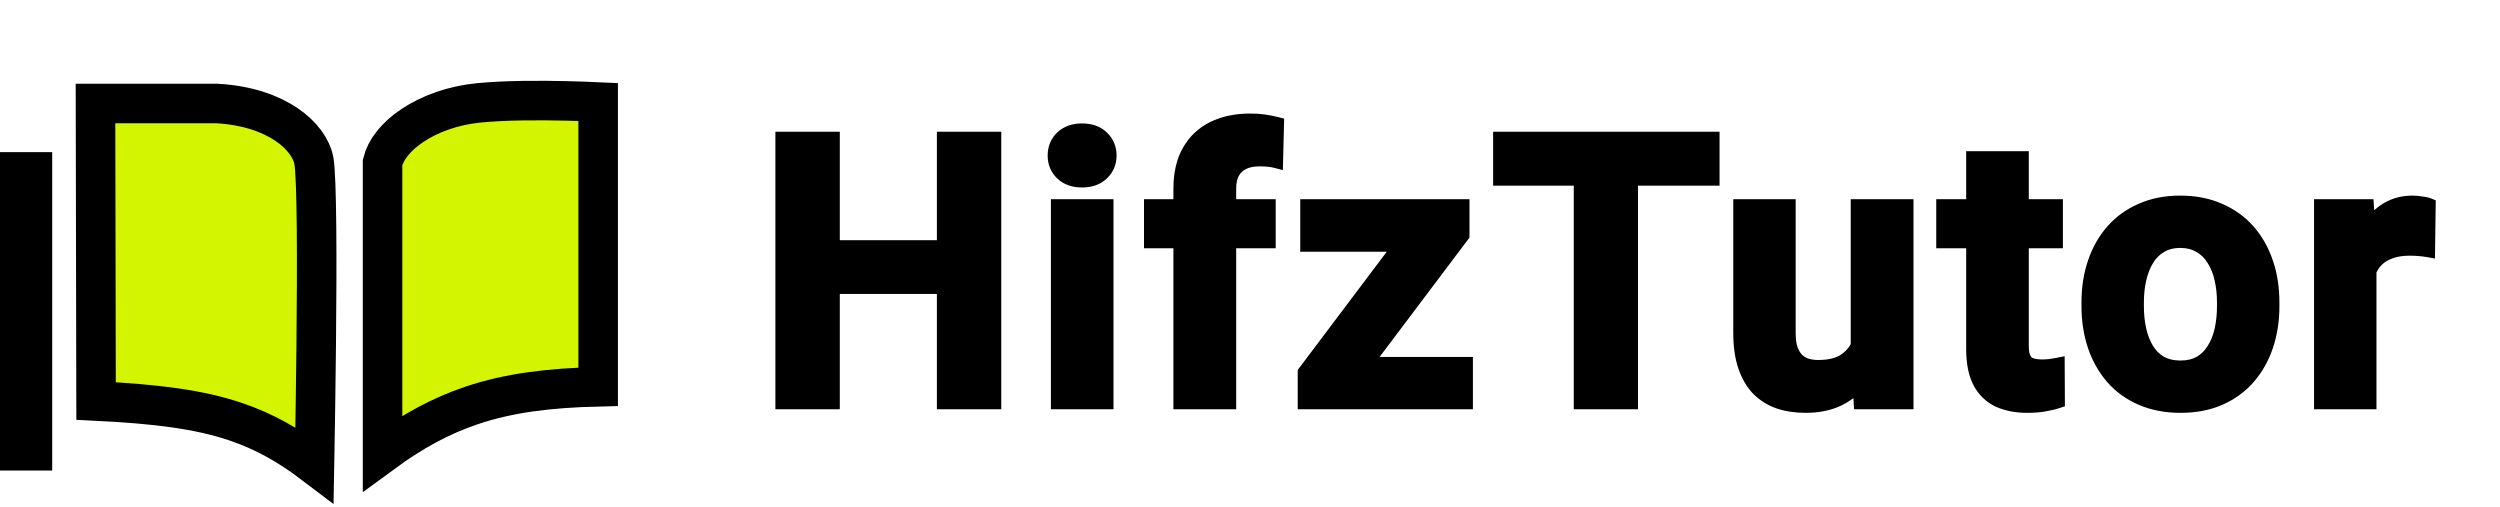 <svg width="759" height="154" viewBox="0 0 759 154" fill="none" xmlns="http://www.w3.org/2000/svg">
<mask id="path-1-outside-1_160_52" maskUnits="userSpaceOnUse" x="234.736" y="34" width="505" height="92" fill="black">
<rect fill="white" x="234.736" y="34" width="505" height="92"/>
<path d="M290.572 75.162V86.995H248.61V75.162H290.572ZM252.718 42.239V122H237.654V42.239H252.718ZM301.747 42.239V122H286.682V42.239H301.747ZM335.816 62.727V122H321.299V62.727H335.816ZM320.313 47.224C320.313 45.07 321.044 43.28 322.504 41.856C324.002 40.432 326.01 39.719 328.53 39.719C331.05 39.719 333.041 40.432 334.501 41.856C335.999 43.28 336.747 45.07 336.747 47.224C336.747 49.343 335.999 51.114 334.501 52.538C333.041 53.962 331.05 54.675 328.53 54.675C326.01 54.675 324.002 53.962 322.504 52.538C321.044 51.114 320.313 49.343 320.313 47.224ZM373.063 122H358.491V57.249C358.491 52.794 359.349 49.05 361.066 46.019C362.782 42.952 365.229 40.633 368.406 39.062C371.584 37.492 375.327 36.706 379.636 36.706C381.061 36.706 382.412 36.798 383.69 36.98C385.005 37.163 386.301 37.419 387.579 37.747L387.306 48.758C386.612 48.576 385.845 48.448 385.005 48.375C384.201 48.302 383.307 48.265 382.321 48.265C380.348 48.265 378.669 48.612 377.281 49.306C375.893 50 374.834 51.023 374.103 52.374C373.41 53.688 373.063 55.314 373.063 57.249V122ZM385.06 62.727V73.136H349.562V62.727H385.06ZM444.93 110.606V122H400.339V110.606H444.93ZM443.89 71.383L405.762 122H396.23V113.071L434.139 62.727H443.89V71.383ZM438.576 62.727V74.177H396.997V62.727H438.576ZM495.05 42.239V122H480.04V42.239H495.05ZM519.811 42.239V54.127H455.554V42.239H519.811ZM564.124 107.921V62.727H578.696V122H565.001L564.124 107.921ZM565.987 95.65L570.479 95.541C570.479 99.522 570.041 103.192 569.164 106.552C568.288 109.912 566.918 112.833 565.056 115.317C563.23 117.764 560.911 119.681 558.099 121.069C555.286 122.42 551.963 123.096 548.128 123.096C545.207 123.096 542.541 122.694 540.13 121.89C537.72 121.05 535.638 119.754 533.886 118.001C532.169 116.212 530.836 113.929 529.887 111.153C528.937 108.341 528.462 104.963 528.462 101.019V62.727H542.924V101.129C542.924 103.101 543.143 104.744 543.582 106.059C544.056 107.374 544.696 108.451 545.499 109.291C546.339 110.094 547.307 110.679 548.402 111.044C549.535 111.373 550.74 111.537 552.018 111.537C555.524 111.537 558.281 110.843 560.29 109.455C562.335 108.031 563.796 106.132 564.672 103.758C565.549 101.348 565.987 98.645 565.987 95.65ZM624.05 62.727V73.136H590.086V62.727H624.05ZM599.18 48.156H613.697V104.908C613.697 106.661 613.934 108.013 614.409 108.962C614.883 109.912 615.596 110.551 616.545 110.88C617.495 111.208 618.627 111.373 619.942 111.373C620.891 111.373 621.768 111.318 622.571 111.208C623.374 111.099 624.05 110.989 624.598 110.88L624.653 121.726C623.447 122.128 622.078 122.457 620.544 122.712C619.047 122.968 617.349 123.096 615.449 123.096C612.199 123.096 609.351 122.548 606.904 121.452C604.457 120.32 602.558 118.512 601.207 116.029C599.855 113.509 599.18 110.186 599.18 106.059V48.156ZM634.18 92.966V91.816C634.18 87.47 634.801 83.471 636.043 79.819C637.284 76.13 639.092 72.935 641.466 70.232C643.84 67.53 646.743 65.43 650.176 63.932C653.609 62.399 657.517 61.632 661.899 61.632C666.355 61.632 670.299 62.399 673.732 63.932C677.201 65.43 680.123 67.53 682.497 70.232C684.87 72.935 686.678 76.13 687.92 79.819C689.162 83.471 689.782 87.47 689.782 91.816V92.966C689.782 97.276 689.162 101.275 687.92 104.963C686.678 108.615 684.87 111.811 682.497 114.55C680.123 117.252 677.219 119.352 673.787 120.85C670.354 122.347 666.428 123.096 662.009 123.096C657.626 123.096 653.7 122.347 650.231 120.85C646.761 119.352 643.84 117.252 641.466 114.55C639.092 111.811 637.284 108.615 636.043 104.963C634.801 101.275 634.18 97.276 634.18 92.966ZM648.642 91.816V92.966C648.642 95.559 648.898 97.988 649.409 100.252C649.92 102.516 650.706 104.507 651.765 106.223C652.824 107.94 654.193 109.291 655.873 110.277C657.59 111.226 659.635 111.701 662.009 111.701C664.346 111.701 666.355 111.226 668.035 110.277C669.714 109.291 671.084 107.94 672.143 106.223C673.239 104.507 674.042 102.516 674.553 100.252C675.065 97.988 675.32 95.559 675.32 92.966V91.816C675.32 89.259 675.065 86.867 674.553 84.64C674.042 82.375 673.239 80.385 672.143 78.668C671.084 76.915 669.696 75.546 667.98 74.56C666.3 73.537 664.273 73.026 661.899 73.026C659.562 73.026 657.553 73.537 655.873 74.56C654.193 75.546 652.824 76.915 651.765 78.668C650.706 80.385 649.92 82.375 649.409 84.64C648.898 86.867 648.642 89.259 648.642 91.816ZM719.25 74.834V122H704.788V62.727H718.483L719.25 74.834ZM737.273 62.344L737.054 75.82C736.25 75.674 735.337 75.564 734.315 75.491C733.329 75.418 732.397 75.382 731.521 75.382C729.293 75.382 727.339 75.692 725.659 76.313C723.979 76.897 722.573 77.755 721.441 78.888C720.346 80.02 719.506 81.407 718.921 83.051C718.337 84.658 718.008 86.484 717.935 88.529L714.813 88.146C714.813 84.384 715.196 80.896 715.963 77.683C716.73 74.469 717.844 71.657 719.305 69.246C720.766 66.836 722.592 64.973 724.783 63.659C727.011 62.307 729.567 61.632 732.452 61.632C733.256 61.632 734.114 61.705 735.027 61.851C735.976 61.96 736.725 62.125 737.273 62.344Z"/>
</mask>
<path d="M290.572 75.162V86.995H248.61V75.162H290.572ZM252.718 42.239V122H237.654V42.239H252.718ZM301.747 42.239V122H286.682V42.239H301.747ZM335.816 62.727V122H321.299V62.727H335.816ZM320.313 47.224C320.313 45.07 321.044 43.28 322.504 41.856C324.002 40.432 326.01 39.719 328.53 39.719C331.05 39.719 333.041 40.432 334.501 41.856C335.999 43.28 336.747 45.07 336.747 47.224C336.747 49.343 335.999 51.114 334.501 52.538C333.041 53.962 331.05 54.675 328.53 54.675C326.01 54.675 324.002 53.962 322.504 52.538C321.044 51.114 320.313 49.343 320.313 47.224ZM373.063 122H358.491V57.249C358.491 52.794 359.349 49.05 361.066 46.019C362.782 42.952 365.229 40.633 368.406 39.062C371.584 37.492 375.327 36.706 379.636 36.706C381.061 36.706 382.412 36.798 383.69 36.98C385.005 37.163 386.301 37.419 387.579 37.747L387.306 48.758C386.612 48.576 385.845 48.448 385.005 48.375C384.201 48.302 383.307 48.265 382.321 48.265C380.348 48.265 378.669 48.612 377.281 49.306C375.893 50 374.834 51.023 374.103 52.374C373.41 53.688 373.063 55.314 373.063 57.249V122ZM385.06 62.727V73.136H349.562V62.727H385.06ZM444.93 110.606V122H400.339V110.606H444.93ZM443.89 71.383L405.762 122H396.23V113.071L434.139 62.727H443.89V71.383ZM438.576 62.727V74.177H396.997V62.727H438.576ZM495.05 42.239V122H480.04V42.239H495.05ZM519.811 42.239V54.127H455.554V42.239H519.811ZM564.124 107.921V62.727H578.696V122H565.001L564.124 107.921ZM565.987 95.65L570.479 95.541C570.479 99.522 570.041 103.192 569.164 106.552C568.288 109.912 566.918 112.833 565.056 115.317C563.23 117.764 560.911 119.681 558.099 121.069C555.286 122.42 551.963 123.096 548.128 123.096C545.207 123.096 542.541 122.694 540.13 121.89C537.72 121.05 535.638 119.754 533.886 118.001C532.169 116.212 530.836 113.929 529.887 111.153C528.937 108.341 528.462 104.963 528.462 101.019V62.727H542.924V101.129C542.924 103.101 543.143 104.744 543.582 106.059C544.056 107.374 544.696 108.451 545.499 109.291C546.339 110.094 547.307 110.679 548.402 111.044C549.535 111.373 550.74 111.537 552.018 111.537C555.524 111.537 558.281 110.843 560.29 109.455C562.335 108.031 563.796 106.132 564.672 103.758C565.549 101.348 565.987 98.645 565.987 95.65ZM624.05 62.727V73.136H590.086V62.727H624.05ZM599.18 48.156H613.697V104.908C613.697 106.661 613.934 108.013 614.409 108.962C614.883 109.912 615.596 110.551 616.545 110.88C617.495 111.208 618.627 111.373 619.942 111.373C620.891 111.373 621.768 111.318 622.571 111.208C623.374 111.099 624.05 110.989 624.598 110.88L624.653 121.726C623.447 122.128 622.078 122.457 620.544 122.712C619.047 122.968 617.349 123.096 615.449 123.096C612.199 123.096 609.351 122.548 606.904 121.452C604.457 120.32 602.558 118.512 601.207 116.029C599.855 113.509 599.18 110.186 599.18 106.059V48.156ZM634.18 92.966V91.816C634.18 87.47 634.801 83.471 636.043 79.819C637.284 76.13 639.092 72.935 641.466 70.232C643.84 67.53 646.743 65.43 650.176 63.932C653.609 62.399 657.517 61.632 661.899 61.632C666.355 61.632 670.299 62.399 673.732 63.932C677.201 65.43 680.123 67.53 682.497 70.232C684.87 72.935 686.678 76.13 687.92 79.819C689.162 83.471 689.782 87.47 689.782 91.816V92.966C689.782 97.276 689.162 101.275 687.92 104.963C686.678 108.615 684.87 111.811 682.497 114.55C680.123 117.252 677.219 119.352 673.787 120.85C670.354 122.347 666.428 123.096 662.009 123.096C657.626 123.096 653.7 122.347 650.231 120.85C646.761 119.352 643.84 117.252 641.466 114.55C639.092 111.811 637.284 108.615 636.043 104.963C634.801 101.275 634.18 97.276 634.18 92.966ZM648.642 91.816V92.966C648.642 95.559 648.898 97.988 649.409 100.252C649.92 102.516 650.706 104.507 651.765 106.223C652.824 107.94 654.193 109.291 655.873 110.277C657.59 111.226 659.635 111.701 662.009 111.701C664.346 111.701 666.355 111.226 668.035 110.277C669.714 109.291 671.084 107.94 672.143 106.223C673.239 104.507 674.042 102.516 674.553 100.252C675.065 97.988 675.32 95.559 675.32 92.966V91.816C675.32 89.259 675.065 86.867 674.553 84.64C674.042 82.375 673.239 80.385 672.143 78.668C671.084 76.915 669.696 75.546 667.98 74.56C666.3 73.537 664.273 73.026 661.899 73.026C659.562 73.026 657.553 73.537 655.873 74.56C654.193 75.546 652.824 76.915 651.765 78.668C650.706 80.385 649.92 82.375 649.409 84.64C648.898 86.867 648.642 89.259 648.642 91.816ZM719.25 74.834V122H704.788V62.727H718.483L719.25 74.834ZM737.273 62.344L737.054 75.82C736.25 75.674 735.337 75.564 734.315 75.491C733.329 75.418 732.397 75.382 731.521 75.382C729.293 75.382 727.339 75.692 725.659 76.313C723.979 76.897 722.573 77.755 721.441 78.888C720.346 80.02 719.506 81.407 718.921 83.051C718.337 84.658 718.008 86.484 717.935 88.529L714.813 88.146C714.813 84.384 715.196 80.896 715.963 77.683C716.73 74.469 717.844 71.657 719.305 69.246C720.766 66.836 722.592 64.973 724.783 63.659C727.011 62.307 729.567 61.632 732.452 61.632C733.256 61.632 734.114 61.705 735.027 61.851C735.976 61.96 736.725 62.125 737.273 62.344Z" fill="black"/>
<path d="M290.572 75.162H292.816V72.919H290.572V75.162ZM290.572 86.995V89.239H292.816V86.995H290.572ZM248.61 86.995H246.366V89.239H248.61V86.995ZM248.61 75.162V72.919H246.366V75.162H248.61ZM252.718 42.239H254.962V39.996H252.718V42.239ZM252.718 122V124.244H254.962V122H252.718ZM237.654 122H235.41V124.244H237.654V122ZM237.654 42.239V39.996H235.41V42.239H237.654ZM301.747 42.239H303.991V39.996H301.747V42.239ZM301.747 122V124.244H303.991V122H301.747ZM286.682 122H284.438V124.244H286.682V122ZM286.682 42.239V39.996H284.438V42.239H286.682ZM290.572 75.162H288.328V86.995H290.572H292.816V75.162H290.572ZM290.572 86.995V84.751H248.61V86.995V89.239H290.572V86.995ZM248.61 86.995H250.854V75.162H248.61H246.366V86.995H248.61ZM248.61 75.162V77.406H290.572V75.162V72.919H248.61V75.162ZM252.718 42.239H250.474V122H252.718H254.962V42.239H252.718ZM252.718 122V119.756H237.654V122V124.244H252.718V122ZM237.654 122H239.897V42.239H237.654H235.41V122H237.654ZM237.654 42.239V44.483H252.718V42.239V39.996H237.654V42.239ZM301.747 42.239H299.503V122H301.747H303.991V42.239H301.747ZM301.747 122V119.756H286.682V122V124.244H301.747V122ZM286.682 122H288.926V42.239H286.682H284.438V122H286.682ZM286.682 42.239V44.483H301.747V42.239V39.996H286.682V42.239ZM335.816 62.727H338.06V60.483H335.816V62.727ZM335.816 122V124.244H338.06V122H335.816ZM321.299 122H319.055V124.244H321.299V122ZM321.299 62.727V60.483H319.055V62.727H321.299ZM322.504 41.856L320.958 40.23L320.948 40.24L320.938 40.249L322.504 41.856ZM334.501 41.856L332.935 43.462L332.945 43.472L332.955 43.482L334.501 41.856ZM334.501 52.538L332.955 50.912L332.945 50.922L332.935 50.932L334.501 52.538ZM322.504 52.538L320.938 54.145L320.948 54.154L320.958 54.164L322.504 52.538ZM335.816 62.727H333.572V122H335.816H338.06V62.727H335.816ZM335.816 122V119.756H321.299V122V124.244H335.816V122ZM321.299 122H323.543V62.727H321.299H319.055V122H321.299ZM321.299 62.727V64.971H335.816V62.727V60.483H321.299V62.727ZM320.313 47.224H322.557C322.557 45.637 323.07 44.439 324.071 43.462L322.504 41.856L320.938 40.249C319.018 42.122 318.069 44.503 318.069 47.224H320.313ZM322.504 41.856L324.051 43.482C325.044 42.538 326.453 41.963 328.53 41.963V39.719V37.476C325.568 37.476 322.96 38.326 320.958 40.23L322.504 41.856ZM328.53 39.719V41.963C330.61 41.963 331.987 42.538 332.935 43.462L334.501 41.856L336.068 40.249C334.094 38.325 331.49 37.476 328.53 37.476V39.719ZM334.501 41.856L332.955 43.482C333.986 44.462 334.504 45.655 334.504 47.224H336.747H338.991C338.991 44.485 338.011 42.098 336.048 40.23L334.501 41.856ZM336.747 47.224H334.504C334.504 48.745 333.995 49.923 332.955 50.912L334.501 52.538L336.048 54.164C338.003 52.304 338.991 49.94 338.991 47.224H336.747ZM334.501 52.538L332.935 50.932C331.987 51.856 330.61 52.431 328.53 52.431V54.675V56.918C331.49 56.918 334.094 56.069 336.068 54.145L334.501 52.538ZM328.53 54.675V52.431C326.453 52.431 325.044 51.857 324.051 50.912L322.504 52.538L320.958 54.164C322.96 56.068 325.568 56.918 328.53 56.918V54.675ZM322.504 52.538L324.071 50.932C323.061 49.947 322.557 48.764 322.557 47.224H320.313H318.069C318.069 49.922 319.026 52.28 320.938 54.145L322.504 52.538ZM373.063 122V124.244H375.306V122H373.063ZM358.491 122H356.247V124.244H358.491V122ZM361.066 46.019L363.018 47.125L363.024 47.115L361.066 46.019ZM383.69 36.98L383.373 39.202L383.381 39.203L383.69 36.98ZM387.579 37.747L389.823 37.803L389.867 36.019L388.138 35.574L387.579 37.747ZM387.306 48.758L386.735 50.928L389.478 51.65L389.549 48.814L387.306 48.758ZM385.005 48.375L384.802 50.609L384.81 50.61L385.005 48.375ZM374.103 52.374L372.13 51.307L372.124 51.317L372.119 51.327L374.103 52.374ZM385.06 62.727H387.303V60.483H385.06V62.727ZM385.06 73.136V75.379H387.303V73.136H385.06ZM349.562 73.136H347.318V75.379H349.562V73.136ZM349.562 62.727V60.483H347.318V62.727H349.562ZM373.063 122V119.756H358.491V122V124.244H373.063V122ZM358.491 122H360.735V57.249H358.491H356.247V122H358.491ZM358.491 57.249H360.735C360.735 53.075 361.539 49.737 363.018 47.125L361.066 46.019L359.113 44.914C357.16 48.364 356.247 52.512 356.247 57.249H358.491ZM361.066 46.019L363.024 47.115C364.517 44.446 366.626 42.445 369.4 41.074L368.406 39.062L367.412 37.051C363.832 38.82 361.047 41.457 359.108 44.924L361.066 46.019ZM368.406 39.062L369.4 41.074C372.209 39.685 375.598 38.95 379.636 38.95V36.706V34.463C375.055 34.463 370.958 35.298 367.412 37.051L368.406 39.062ZM379.636 36.706V38.95C380.965 38.95 382.21 39.035 383.373 39.202L383.69 36.98L384.007 34.759C382.614 34.56 381.156 34.463 379.636 34.463V36.706ZM383.69 36.98L383.381 39.203C384.612 39.374 385.825 39.613 387.021 39.92L387.579 37.747L388.138 35.574C386.777 35.224 385.397 34.952 383.999 34.758L383.69 36.98ZM387.579 37.747L385.336 37.692L385.062 48.703L387.306 48.758L389.549 48.814L389.823 37.803L387.579 37.747ZM387.306 48.758L387.877 46.588C387.04 46.368 386.145 46.222 385.199 46.139L385.005 48.375L384.81 50.61C385.545 50.674 386.183 50.783 386.735 50.928L387.306 48.758ZM385.005 48.375L385.208 46.14C384.324 46.06 383.36 46.021 382.321 46.021V48.265V50.509C383.253 50.509 384.079 50.544 384.802 50.609L385.005 48.375ZM382.321 48.265V46.021C380.092 46.021 378.049 46.413 376.277 47.299L377.281 49.306L378.284 51.313C379.288 50.811 380.605 50.509 382.321 50.509V48.265ZM377.281 49.306L376.277 47.299C374.482 48.197 373.082 49.546 372.13 51.307L374.103 52.374L376.077 53.441C376.586 52.499 377.304 51.803 378.284 51.313L377.281 49.306ZM374.103 52.374L372.119 51.327C371.211 53.047 370.819 55.055 370.819 57.249H373.063H375.306C375.306 55.572 375.608 54.33 376.088 53.421L374.103 52.374ZM373.063 57.249H370.819V122H373.063H375.306V57.249H373.063ZM385.06 62.727H382.816V73.136H385.06H387.303V62.727H385.06ZM385.06 73.136V70.892H349.562V73.136V75.379H385.06V73.136ZM349.562 73.136H351.806V62.727H349.562H347.318V73.136H349.562ZM349.562 62.727V64.971H385.06V62.727V60.483H349.562V62.727ZM444.93 110.606H447.174V108.362H444.93V110.606ZM444.93 122V124.244H447.174V122H444.93ZM400.339 122H398.095V124.244H400.339V122ZM400.339 110.606V108.362H398.095V110.606H400.339ZM443.89 71.383L445.682 72.733L446.133 72.133V71.383H443.89ZM405.762 122V124.244H406.881L407.555 123.35L405.762 122ZM396.23 122H393.987V124.244H396.23V122ZM396.23 113.071L394.438 111.721L393.987 112.32V113.071H396.23ZM434.139 62.727V60.483H433.019L432.346 61.378L434.139 62.727ZM443.89 62.727H446.133V60.483H443.89V62.727ZM438.576 62.727H440.82V60.483H438.576V62.727ZM438.576 74.177V76.42H440.82V74.177H438.576ZM396.997 74.177H394.754V76.42H396.997V74.177ZM396.997 62.727V60.483H394.754V62.727H396.997ZM444.93 110.606H442.687V122H444.93H447.174V110.606H444.93ZM444.93 122V119.756H400.339V122V124.244H444.93V122ZM400.339 122H402.583V110.606H400.339H398.095V122H400.339ZM400.339 110.606V112.849H444.93V110.606V108.362H400.339V110.606ZM443.89 71.383L442.097 70.033L403.97 120.65L405.762 122L407.555 123.35L445.682 72.733L443.89 71.383ZM405.762 122V119.756H396.23V122V124.244H405.762V122ZM396.23 122H398.474V113.071H396.23H393.987V122H396.23ZM396.23 113.071L398.023 114.42L435.931 64.077L434.139 62.727L432.346 61.378L394.438 111.721L396.23 113.071ZM434.139 62.727V64.971H443.89V62.727V60.483H434.139V62.727ZM443.89 62.727H441.646V71.383H443.89H446.133V62.727H443.89ZM438.576 62.727H436.332V74.177H438.576H440.82V62.727H438.576ZM438.576 74.177V71.933H396.997V74.177V76.42H438.576V74.177ZM396.997 74.177H399.241V62.727H396.997H394.754V74.177H396.997ZM396.997 62.727V64.971H438.576V62.727V60.483H396.997V62.727ZM495.05 42.239H497.294V39.996H495.05V42.239ZM495.05 122V124.244H497.294V122H495.05ZM480.04 122H477.797V124.244H480.04V122ZM480.04 42.239V39.996H477.797V42.239H480.04ZM519.811 42.239H522.055V39.996H519.811V42.239ZM519.811 54.127V56.371H522.055V54.127H519.811ZM455.554 54.127H453.31V56.371H455.554V54.127ZM455.554 42.239V39.996H453.31V42.239H455.554ZM495.05 42.239H492.807V122H495.05H497.294V42.239H495.05ZM495.05 122V119.756H480.04V122V124.244H495.05V122ZM480.04 122H482.284V42.239H480.04H477.797V122H480.04ZM480.04 42.239V44.483H495.05V42.239V39.996H480.04V42.239ZM519.811 42.239H517.567V54.127H519.811H522.055V42.239H519.811ZM519.811 54.127V51.883H455.554V54.127V56.371H519.811V54.127ZM455.554 54.127H457.797V42.239H455.554H453.31V54.127H455.554ZM455.554 42.239V44.483H519.811V42.239V39.996H455.554V42.239ZM564.124 107.921H561.881V107.991L561.885 108.061L564.124 107.921ZM564.124 62.727V60.483H561.881V62.727H564.124ZM578.696 62.727H580.94V60.483H578.696V62.727ZM578.696 122V124.244H580.94V122H578.696ZM565.001 122L562.761 122.139L562.892 124.244H565.001V122ZM565.987 95.65L565.932 93.407L563.743 93.461V95.65H565.987ZM570.479 95.541H572.723V93.242L570.424 93.298L570.479 95.541ZM569.164 106.552L566.993 105.985L569.164 106.552ZM565.056 115.317L563.261 113.97L563.257 113.975L565.056 115.317ZM558.099 121.069L559.07 123.091L559.081 123.086L559.092 123.081L558.099 121.069ZM540.13 121.89L539.392 124.009L539.406 124.014L539.421 124.019L540.13 121.89ZM533.886 118.001L532.266 119.554L532.282 119.571L532.299 119.588L533.886 118.001ZM529.887 111.153L527.761 111.871L527.763 111.88L529.887 111.153ZM528.462 62.727V60.483H526.218V62.727H528.462ZM542.924 62.727H545.168V60.483H542.924V62.727ZM543.582 106.059L541.453 106.768L541.462 106.795L541.471 106.821L543.582 106.059ZM545.499 109.291L543.878 110.842L543.912 110.878L543.948 110.912L545.499 109.291ZM548.402 111.044L547.693 113.173L547.735 113.186L547.777 113.199L548.402 111.044ZM560.29 109.455L561.565 111.301L561.572 111.297L560.29 109.455ZM564.672 103.758L566.777 104.535L566.781 104.525L564.672 103.758ZM564.124 107.921H566.368V62.727H564.124H561.881V107.921H564.124ZM564.124 62.727V64.971H578.696V62.727V60.483H564.124V62.727ZM578.696 62.727H576.452V122H578.696H580.94V62.727H578.696ZM578.696 122V119.756H565.001V122V124.244H578.696V122ZM565.001 122L567.24 121.861L566.364 107.782L564.124 107.921L561.885 108.061L562.761 122.139L565.001 122ZM565.987 95.65L566.042 97.894L570.534 97.784L570.479 95.541L570.424 93.298L565.932 93.407L565.987 95.65ZM570.479 95.541H568.235C568.235 99.358 567.815 102.835 566.993 105.985L569.164 106.552L571.335 107.118C572.267 103.549 572.723 99.686 572.723 95.541H570.479ZM569.164 106.552L566.993 105.985C566.181 109.097 564.929 111.746 563.261 113.97L565.056 115.317L566.851 116.663C568.908 113.92 570.394 110.727 571.335 107.118L569.164 106.552ZM565.056 115.317L563.257 113.975C561.649 116.13 559.609 117.821 557.106 119.057L558.099 121.069L559.092 123.081C562.212 121.541 564.81 119.397 566.854 116.659L565.056 115.317ZM558.099 121.069L557.127 119.046C554.679 120.222 551.702 120.852 548.128 120.852V123.096V125.339C552.224 125.339 555.894 124.618 559.07 123.091L558.099 121.069ZM548.128 123.096V120.852C545.413 120.852 542.99 120.479 540.84 119.762L540.13 121.89L539.421 124.019C542.091 124.909 545.001 125.339 548.128 125.339V123.096ZM540.13 121.89L540.869 119.772C538.768 119.039 536.979 117.921 535.472 116.414L533.886 118.001L532.299 119.588C534.298 121.587 536.672 123.061 539.392 124.009L540.13 121.89ZM533.886 118.001L535.505 116.448C534.052 114.933 532.872 112.95 532.01 110.427L529.887 111.153L527.763 111.88C528.8 114.908 530.286 117.49 532.266 119.554L533.886 118.001ZM529.887 111.153L532.012 110.436C531.162 107.917 530.706 104.794 530.706 101.019H528.462H526.218C526.218 105.132 526.712 108.766 527.761 111.871L529.887 111.153ZM528.462 101.019H530.706V62.727H528.462H526.218V101.019H528.462ZM528.462 62.727V64.971H542.924V62.727V60.483H528.462V62.727ZM542.924 62.727H540.68V101.129H542.924H545.168V62.727H542.924ZM542.924 101.129H540.68C540.68 103.249 540.914 105.151 541.453 106.768L543.582 106.059L545.71 105.349C545.373 104.338 545.168 102.953 545.168 101.129H542.924ZM543.582 106.059L541.471 106.821C542.031 108.371 542.819 109.735 543.878 110.842L545.499 109.291L547.12 107.74C546.572 107.167 546.082 106.376 545.692 105.297L543.582 106.059ZM545.499 109.291L543.948 110.912C545.026 111.943 546.281 112.702 547.693 113.173L548.402 111.044L549.112 108.915C548.333 108.656 547.652 108.245 547.05 107.669L545.499 109.291ZM548.402 111.044L547.777 113.199C549.129 113.591 550.546 113.781 552.018 113.781V111.537V109.293C550.934 109.293 549.94 109.154 549.028 108.889L548.402 111.044ZM552.018 111.537V113.781C555.789 113.781 559.051 113.039 561.565 111.301L560.29 109.455L559.014 107.609C557.511 108.648 555.258 109.293 552.018 109.293V111.537ZM560.29 109.455L561.572 111.297C564 109.606 565.744 107.332 566.777 104.535L564.672 103.758L562.567 102.981C561.847 104.931 560.67 106.456 559.007 107.614L560.29 109.455ZM564.672 103.758L566.781 104.525C567.76 101.831 568.231 98.864 568.231 95.65H565.987H563.743C563.743 98.427 563.337 100.864 562.564 102.991L564.672 103.758ZM624.05 62.727H626.294V60.483H624.05V62.727ZM624.05 73.136V75.379H626.294V73.136H624.05ZM590.086 73.136H587.842V75.379H590.086V73.136ZM590.086 62.727V60.483H587.842V62.727H590.086ZM599.18 48.156V45.912H596.936V48.156H599.18ZM613.697 48.156H615.94V45.912H613.697V48.156ZM624.598 110.88L626.842 110.868L626.828 108.145L624.158 108.679L624.598 110.88ZM624.653 121.726L625.362 123.855L626.905 123.341L626.896 121.715L624.653 121.726ZM620.544 122.712L620.175 120.499L620.166 120.5L620.544 122.712ZM606.904 121.452L605.961 123.489L605.974 123.494L605.987 123.5L606.904 121.452ZM601.207 116.029L599.229 117.089L599.236 117.101L601.207 116.029ZM624.05 62.727H621.806V73.136H624.05H626.294V62.727H624.05ZM624.05 73.136V70.892H590.086V73.136V75.379H624.05V73.136ZM590.086 73.136H592.33V62.727H590.086H587.842V73.136H590.086ZM590.086 62.727V64.971H624.05V62.727V60.483H590.086V62.727ZM599.18 48.156V50.4H613.697V48.156V45.912H599.18V48.156ZM613.697 48.156H611.453V104.908H613.697H615.94V48.156H613.697ZM613.697 104.908H611.453C611.453 106.81 611.701 108.565 612.402 109.966L614.409 108.962L616.416 107.959C616.166 107.46 615.94 106.513 615.94 104.908H613.697ZM614.409 108.962L612.402 109.966C613.122 111.407 614.274 112.468 615.811 113L616.545 110.88L617.279 108.759C616.917 108.634 616.645 108.417 616.416 107.959L614.409 108.962ZM616.545 110.88L615.811 113C617.057 113.431 618.45 113.616 619.942 113.616V111.373V109.129C618.804 109.129 617.932 108.985 617.279 108.759L616.545 110.88ZM619.942 111.373V113.616C620.976 113.616 621.955 113.557 622.874 113.431L622.571 111.208L622.268 108.985C621.58 109.079 620.806 109.129 619.942 109.129V111.373ZM622.571 111.208L622.874 113.431C623.705 113.318 624.43 113.201 625.038 113.08L624.598 110.88L624.158 108.679C623.671 108.777 623.044 108.879 622.268 108.985L622.571 111.208ZM624.598 110.88L622.354 110.891L622.409 121.737L624.653 121.726L626.896 121.715L626.842 110.868L624.598 110.88ZM624.653 121.726L623.943 119.597C622.87 119.955 621.618 120.258 620.175 120.499L620.544 122.712L620.913 124.925C622.538 124.655 624.024 124.301 625.362 123.855L624.653 121.726ZM620.544 122.712L620.166 120.5C618.82 120.73 617.252 120.852 615.449 120.852V123.096V125.339C617.445 125.339 619.273 125.205 620.922 124.924L620.544 122.712ZM615.449 123.096V120.852C612.449 120.852 609.925 120.346 607.821 119.404L606.904 121.452L605.987 123.5C608.777 124.749 611.949 125.339 615.449 125.339V123.096ZM606.904 121.452L607.846 119.416C605.859 118.496 604.31 117.038 603.177 114.956L601.207 116.029L599.236 117.101C600.805 119.986 603.055 122.144 605.961 123.489L606.904 121.452ZM601.207 116.029L603.184 114.969C602.068 112.887 601.423 109.969 601.423 106.059H599.18H596.936C596.936 110.402 597.643 114.131 599.229 117.089L601.207 116.029ZM599.18 106.059H601.423V48.156H599.18H596.936V106.059H599.18ZM636.043 79.819L638.167 80.541L638.169 80.535L636.043 79.819ZM650.176 63.932L651.073 65.989L651.082 65.985L651.091 65.981L650.176 63.932ZM673.732 63.932L672.816 65.981L672.829 65.987L672.843 65.993L673.732 63.932ZM687.92 79.819L685.793 80.535L685.796 80.541L687.92 79.819ZM687.92 104.963L690.044 105.686L690.046 105.679L687.92 104.963ZM682.497 114.55L684.182 116.031L684.187 116.025L684.192 116.019L682.497 114.55ZM650.231 120.85L649.342 122.91L650.231 120.85ZM641.466 114.55L639.77 116.019L639.775 116.025L639.78 116.031L641.466 114.55ZM636.043 104.963L633.916 105.679L633.918 105.686L636.043 104.963ZM655.873 110.277L654.737 112.212L654.762 112.227L654.787 112.24L655.873 110.277ZM668.035 110.277L669.139 112.23L669.155 112.221L669.17 112.212L668.035 110.277ZM672.143 106.223L670.252 105.016L670.243 105.03L670.234 105.045L672.143 106.223ZM674.553 84.64L672.365 85.134L672.366 85.141L674.553 84.64ZM672.143 78.668L670.223 79.829L670.237 79.853L670.252 79.876L672.143 78.668ZM667.98 74.56L666.813 76.477L666.837 76.491L666.862 76.506L667.98 74.56ZM655.873 74.56L657.009 76.495L657.025 76.486L657.04 76.477L655.873 74.56ZM651.765 78.668L653.674 79.847L653.68 79.838L653.685 79.829L651.765 78.668ZM649.409 84.64L651.596 85.141L651.598 85.134L649.409 84.64ZM634.18 92.966H636.424V91.816H634.18H631.936V92.966H634.18ZM634.18 91.816H636.424C636.424 87.685 637.014 83.933 638.167 80.541L636.043 79.819L633.918 79.097C632.588 83.009 631.936 87.255 631.936 91.816H634.18ZM636.043 79.819L638.169 80.535C639.324 77.105 640.99 74.175 643.152 71.713L641.466 70.232L639.78 68.751C637.195 71.695 635.245 75.156 633.916 79.103L636.043 79.819ZM641.466 70.232L643.152 71.713C645.299 69.268 647.929 67.36 651.073 65.989L650.176 63.932L649.279 61.876C645.557 63.499 642.38 65.791 639.78 68.751L641.466 70.232ZM650.176 63.932L651.091 65.981C654.193 64.596 657.78 63.876 661.899 63.876V61.632V59.388C657.253 59.388 653.025 60.202 649.261 61.884L650.176 63.932ZM661.899 61.632V63.876C666.097 63.876 669.72 64.597 672.816 65.981L673.732 63.932L674.647 61.884C670.878 60.2 666.613 59.388 661.899 59.388V61.632ZM673.732 63.932L672.843 65.993C676.023 67.365 678.667 69.273 680.811 71.713L682.497 70.232L684.182 68.751C681.578 65.787 678.38 63.495 674.621 61.872L673.732 63.932ZM682.497 70.232L680.811 71.713C682.973 74.175 684.639 77.105 685.793 80.535L687.92 79.819L690.046 79.103C688.718 75.156 686.768 71.695 684.182 68.751L682.497 70.232ZM687.92 79.819L685.796 80.541C686.949 83.933 687.539 87.685 687.539 91.816H689.782H692.026C692.026 87.255 691.374 83.009 690.044 79.097L687.92 79.819ZM689.782 91.816H687.539V92.966H689.782H692.026V91.816H689.782ZM689.782 92.966H687.539C687.539 97.058 686.95 100.813 685.793 104.247L687.92 104.963L690.046 105.679C691.374 101.737 692.026 97.493 692.026 92.966H689.782ZM687.92 104.963L685.796 104.241C684.641 107.636 682.973 110.574 680.801 113.08L682.497 114.55L684.192 116.019C686.768 113.048 688.715 109.594 690.044 105.686L687.92 104.963ZM682.497 114.55L680.811 113.069C678.663 115.514 676.033 117.422 672.889 118.793L673.787 120.85L674.684 122.906C678.406 121.283 681.582 118.991 684.182 116.031L682.497 114.55ZM673.787 120.85L672.889 118.793C669.786 120.147 666.174 120.852 662.009 120.852V123.096V125.339C666.682 125.339 670.921 124.547 674.684 122.906L673.787 120.85ZM662.009 123.096V120.852C657.884 120.852 654.267 120.148 651.12 118.789L650.231 120.85L649.342 122.91C653.133 124.546 657.369 125.339 662.009 125.339V123.096ZM650.231 120.85L651.12 118.789C647.94 117.417 645.295 115.509 643.152 113.069L641.466 114.55L639.78 116.031C642.384 118.996 645.583 121.288 649.342 122.91L650.231 120.85ZM641.466 114.55L643.162 113.08C640.99 110.574 639.321 107.636 638.167 104.241L636.043 104.963L633.918 105.686C635.247 109.594 637.195 113.048 639.77 116.019L641.466 114.55ZM636.043 104.963L638.169 104.247C637.013 100.813 636.424 97.058 636.424 92.966H634.18H631.936C631.936 97.493 632.589 101.737 633.916 105.679L636.043 104.963ZM648.642 91.816H646.398V92.966H648.642H650.886V91.816H648.642ZM648.642 92.966H646.398C646.398 95.706 646.669 98.302 647.22 100.746L649.409 100.252L651.598 99.758C651.127 97.673 650.886 95.412 650.886 92.966H648.642ZM649.409 100.252L647.22 100.746C647.778 103.217 648.648 105.445 649.855 107.401L651.765 106.223L653.674 105.045C652.763 103.569 652.063 101.816 651.598 99.758L649.409 100.252ZM651.765 106.223L649.855 107.401C651.099 109.418 652.73 111.034 654.737 112.212L655.873 110.277L657.009 108.342C655.656 107.548 654.548 106.461 653.674 105.045L651.765 106.223ZM655.873 110.277L654.787 112.24C656.899 113.409 659.334 113.945 662.009 113.945V111.701V109.457C659.935 109.457 658.28 109.044 656.959 108.314L655.873 110.277ZM662.009 111.701V113.945C664.651 113.945 667.057 113.407 669.139 112.23L668.035 110.277L666.93 108.324C665.652 109.046 664.04 109.457 662.009 109.457V111.701ZM668.035 110.277L669.17 112.212C671.178 111.034 672.808 109.418 674.053 107.401L672.143 106.223L670.234 105.045C669.36 106.461 668.251 107.548 666.899 108.342L668.035 110.277ZM672.143 106.223L674.034 107.43C675.288 105.467 676.182 103.229 676.742 100.746L674.553 100.252L672.365 99.758C671.903 101.804 671.19 103.546 670.252 105.016L672.143 106.223ZM674.553 100.252L676.742 100.746C677.294 98.302 677.564 95.706 677.564 92.966H675.32H673.077C673.077 95.412 672.835 97.673 672.365 99.758L674.553 100.252ZM675.32 92.966H677.564V91.816H675.32H673.077V92.966H675.32ZM675.32 91.816H677.564C677.564 89.11 677.294 86.548 676.74 84.138L674.553 84.64L672.366 85.141C672.836 87.187 673.077 89.409 673.077 91.816H675.32ZM674.553 84.64L676.742 84.145C676.182 81.663 675.288 79.425 674.034 77.461L672.143 78.668L670.252 79.876C671.19 81.345 671.903 83.088 672.365 85.134L674.553 84.64ZM672.143 78.668L674.064 77.508C672.815 75.441 671.155 73.797 669.097 72.614L667.98 74.56L666.862 76.506C668.237 77.295 669.353 78.39 670.223 79.829L672.143 78.668ZM667.98 74.56L669.146 72.643C667.048 71.366 664.599 70.782 661.899 70.782V73.026V75.27C663.947 75.27 665.551 75.709 666.813 76.477L667.98 74.56ZM661.899 73.026V70.782C659.229 70.782 656.799 71.369 654.707 72.643L655.873 74.56L657.04 76.477C658.307 75.705 659.895 75.27 661.899 75.27V73.026ZM655.873 74.56L654.737 72.625C652.719 73.81 651.086 75.453 649.844 77.508L651.765 78.668L653.685 79.829C654.562 78.378 655.668 77.282 657.009 76.495L655.873 74.56ZM651.765 78.668L649.855 77.49C648.648 79.447 647.778 81.675 647.22 84.145L649.409 84.64L651.598 85.134C652.063 83.076 652.763 81.323 653.674 79.847L651.765 78.668ZM649.409 84.64L647.222 84.138C646.669 86.548 646.398 89.11 646.398 91.816H648.642H650.886C650.886 89.409 651.127 87.187 651.596 85.141L649.409 84.64ZM719.25 74.834H721.494V74.763L721.489 74.692L719.25 74.834ZM719.25 122V124.244H721.494V122H719.25ZM704.788 122H702.544V124.244H704.788V122ZM704.788 62.727V60.483H702.544V62.727H704.788ZM718.483 62.727L720.722 62.586L720.589 60.483H718.483V62.727ZM737.273 62.344L739.516 62.38L739.542 60.835L738.106 60.261L737.273 62.344ZM737.054 75.82L736.652 78.028L739.254 78.501L739.297 75.856L737.054 75.82ZM734.315 75.491L734.149 77.729L734.155 77.729L734.315 75.491ZM725.659 76.313L726.397 78.432L726.417 78.425L726.437 78.418L725.659 76.313ZM721.441 78.888L719.855 77.301L719.842 77.314L719.829 77.327L721.441 78.888ZM718.921 83.051L721.03 83.818L721.033 83.81L721.036 83.803L718.921 83.051ZM717.935 88.529L717.662 90.756L720.09 91.054L720.178 88.609L717.935 88.529ZM714.813 88.146H712.569V90.131L714.539 90.373L714.813 88.146ZM724.783 63.659L725.937 65.583L725.947 65.577L724.783 63.659ZM735.027 61.851L734.672 64.067L734.721 64.074L734.77 64.08L735.027 61.851ZM719.25 74.834H717.006V122H719.25H721.494V74.834H719.25ZM719.25 122V119.756H704.788V122V124.244H719.25V122ZM704.788 122H707.032V62.727H704.788H702.544V122H704.788ZM704.788 62.727V64.971H718.483V62.727V60.483H704.788V62.727ZM718.483 62.727L716.244 62.869L717.011 74.976L719.25 74.834L721.489 74.692L720.722 62.586L718.483 62.727ZM737.273 62.344L735.029 62.307L734.81 75.783L737.054 75.82L739.297 75.856L739.516 62.38L737.273 62.344ZM737.054 75.82L737.455 73.612C736.555 73.449 735.559 73.331 734.475 73.253L734.315 75.491L734.155 77.729C735.116 77.798 735.946 77.899 736.652 78.028L737.054 75.82ZM734.315 75.491L734.481 73.254C733.446 73.177 732.459 73.138 731.521 73.138V75.382V77.626C732.336 77.626 733.211 77.659 734.149 77.729L734.315 75.491ZM731.521 75.382V73.138C729.09 73.138 726.863 73.476 724.882 74.208L725.659 76.313L726.437 78.418C727.816 77.908 729.496 77.626 731.521 77.626V75.382ZM725.659 76.313L724.922 74.194C722.958 74.877 721.252 75.904 719.855 77.301L721.441 78.888L723.028 80.474C723.895 79.607 725.001 78.918 726.397 78.432L725.659 76.313ZM721.441 78.888L719.829 77.327C718.487 78.714 717.487 80.386 716.807 82.299L718.921 83.051L721.036 83.803C721.524 82.429 722.204 81.326 723.054 80.448L721.441 78.888ZM718.921 83.051L716.813 82.284C716.134 84.15 715.773 86.214 715.693 88.449L717.935 88.529L720.178 88.609C720.244 86.754 720.54 85.166 721.03 83.818L718.921 83.051ZM717.935 88.529L718.209 86.302L715.086 85.918L714.813 88.146L714.539 90.373L717.662 90.756L717.935 88.529ZM714.813 88.146H717.057C717.057 84.536 717.425 81.225 718.146 78.203L715.963 77.683L713.781 77.162C712.968 80.568 712.569 84.232 712.569 88.146H714.813ZM715.963 77.683L718.146 78.203C718.868 75.178 719.902 72.59 721.224 70.409L719.305 69.246L717.386 68.083C715.786 70.724 714.593 73.759 713.781 77.162L715.963 77.683ZM719.305 69.246L721.224 70.409C722.515 68.278 724.09 66.691 725.937 65.583L724.783 63.659L723.629 61.735C721.093 63.256 719.016 65.394 717.386 68.083L719.305 69.246ZM724.783 63.659L725.947 65.577C727.787 64.461 729.932 63.876 732.452 63.876V61.632V59.388C729.202 59.388 726.235 60.154 723.619 61.74L724.783 63.659ZM732.452 61.632V63.876C733.121 63.876 733.86 63.936 734.672 64.067L735.027 61.851L735.381 59.635C734.368 59.473 733.391 59.388 732.452 59.388V61.632ZM735.027 61.851L734.77 64.08C735.628 64.179 736.155 64.313 736.44 64.427L737.273 62.344L738.106 60.261C737.296 59.936 736.325 59.742 735.284 59.622L735.027 61.851Z" fill="black" mask="url(#path-1-outside-1_160_52)"/>
<path d="M65.987 31.431C84.06 32.48 93.984 41.429 95.323 48.925C95.496 49.892 95.682 52.215 95.825 55.951C95.963 59.547 96.051 64.108 96.099 69.309C96.195 79.704 96.13 92.516 96.002 104.999C95.873 117.476 95.68 129.597 95.519 138.601C95.504 139.462 95.486 140.294 95.472 141.096C87.734 135.219 80.319 130.976 71.471 128C60.364 124.265 47.347 122.646 29.166 121.744L28.991 31.431H65.987ZM145.206 31.247C153.341 30.44 163.784 30.431 172.349 30.641C175.905 30.728 179.095 30.854 181.602 30.968V117.421C166.624 117.789 154.48 119.291 143.202 123.084C133.762 126.259 125.168 130.957 116.144 137.581V49.314C117.073 45.542 120.069 41.53 125.214 38.094C130.52 34.55 137.586 32.004 145.206 31.247ZM9.848 52.179V136.851H6V52.179H9.848Z" fill="#D3F501" stroke="black" stroke-width="12"/>
</svg>
